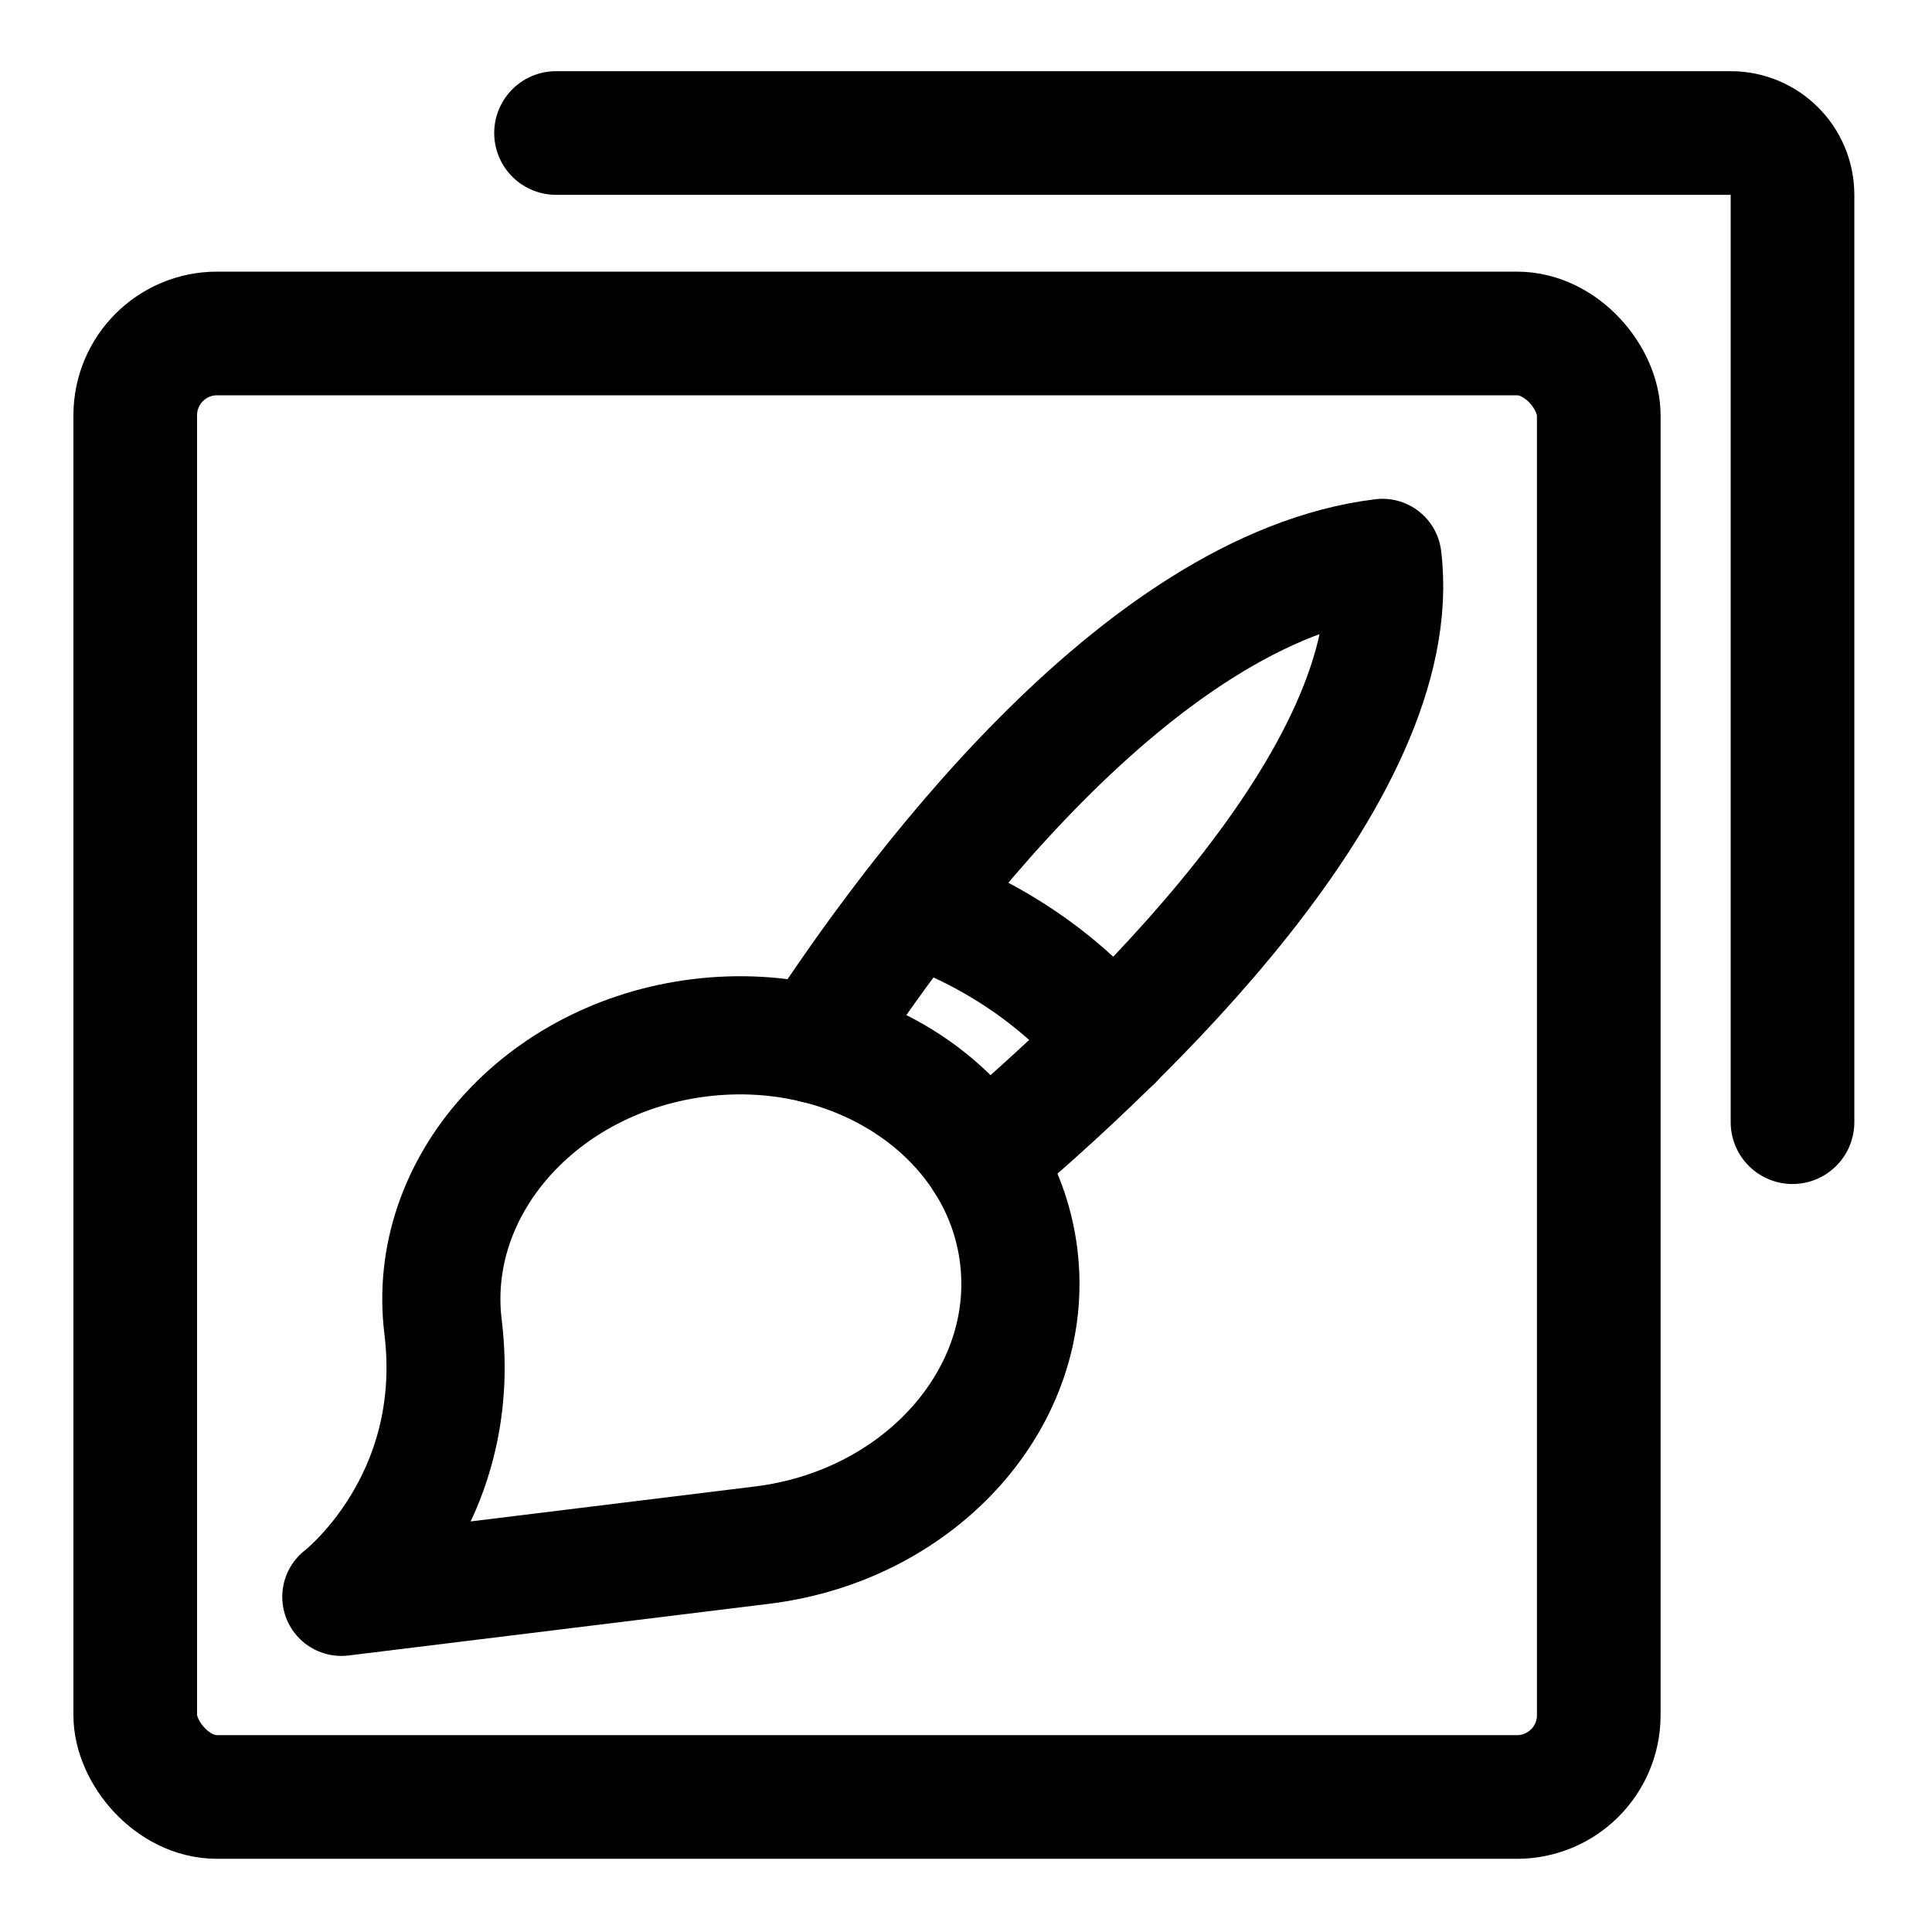 <?xml version="1.0" encoding="UTF-8"?>
<svg id="Layer_1" xmlns="http://www.w3.org/2000/svg" baseProfile="tiny" version="1.2" viewBox="0 0 250 250">
  <!-- Generator: Adobe Illustrator 29.8.1, SVG Export Plug-In . SVG Version: 2.1.1 Build 2)  -->
  <rect x="-3.46" y="-3.12" width="256" height="256" fill="none"/>
  <path d="M44.18,206.63l54.43-6.69c20.57-2.53,35.44-19.27,33.21-37.4-2.23-18.13-20.71-30.78-41.28-28.25-20.57,2.53-35.44,19.27-33.21,37.4,2.79,22.72-13.16,34.94-13.16,34.94Z" fill="none" stroke="#000" stroke-linecap="round" stroke-linejoin="round" stroke-width="15.29"/>
  <path d="M105.49,135.13c11.74-18.02,41.5-59.02,73.4-62.94,3.45,28.11-34.58,63.45-51.63,77.84" fill="none" stroke="#000" stroke-linecap="round" stroke-linejoin="round" stroke-width="15.29"/>
  <path d="M118.26,117.21c10.32,3.61,19.22,9.7,25.73,17.61" fill="none" stroke="#000" stroke-linecap="round" stroke-linejoin="round" stroke-width="15.29"/>
  <rect x="17.5" y="43.15" width="189.38" height="189.38" rx="10.59" ry="10.59" fill="none" stroke="#000" stroke-linecap="round" stroke-linejoin="round" stroke-width="16"/>
  <path d="M71.95,17.21h152c4.42,0,8,3.58,8,8v120" fill="none" stroke="#000" stroke-linecap="round" stroke-linejoin="round" stroke-width="16"/>
</svg>